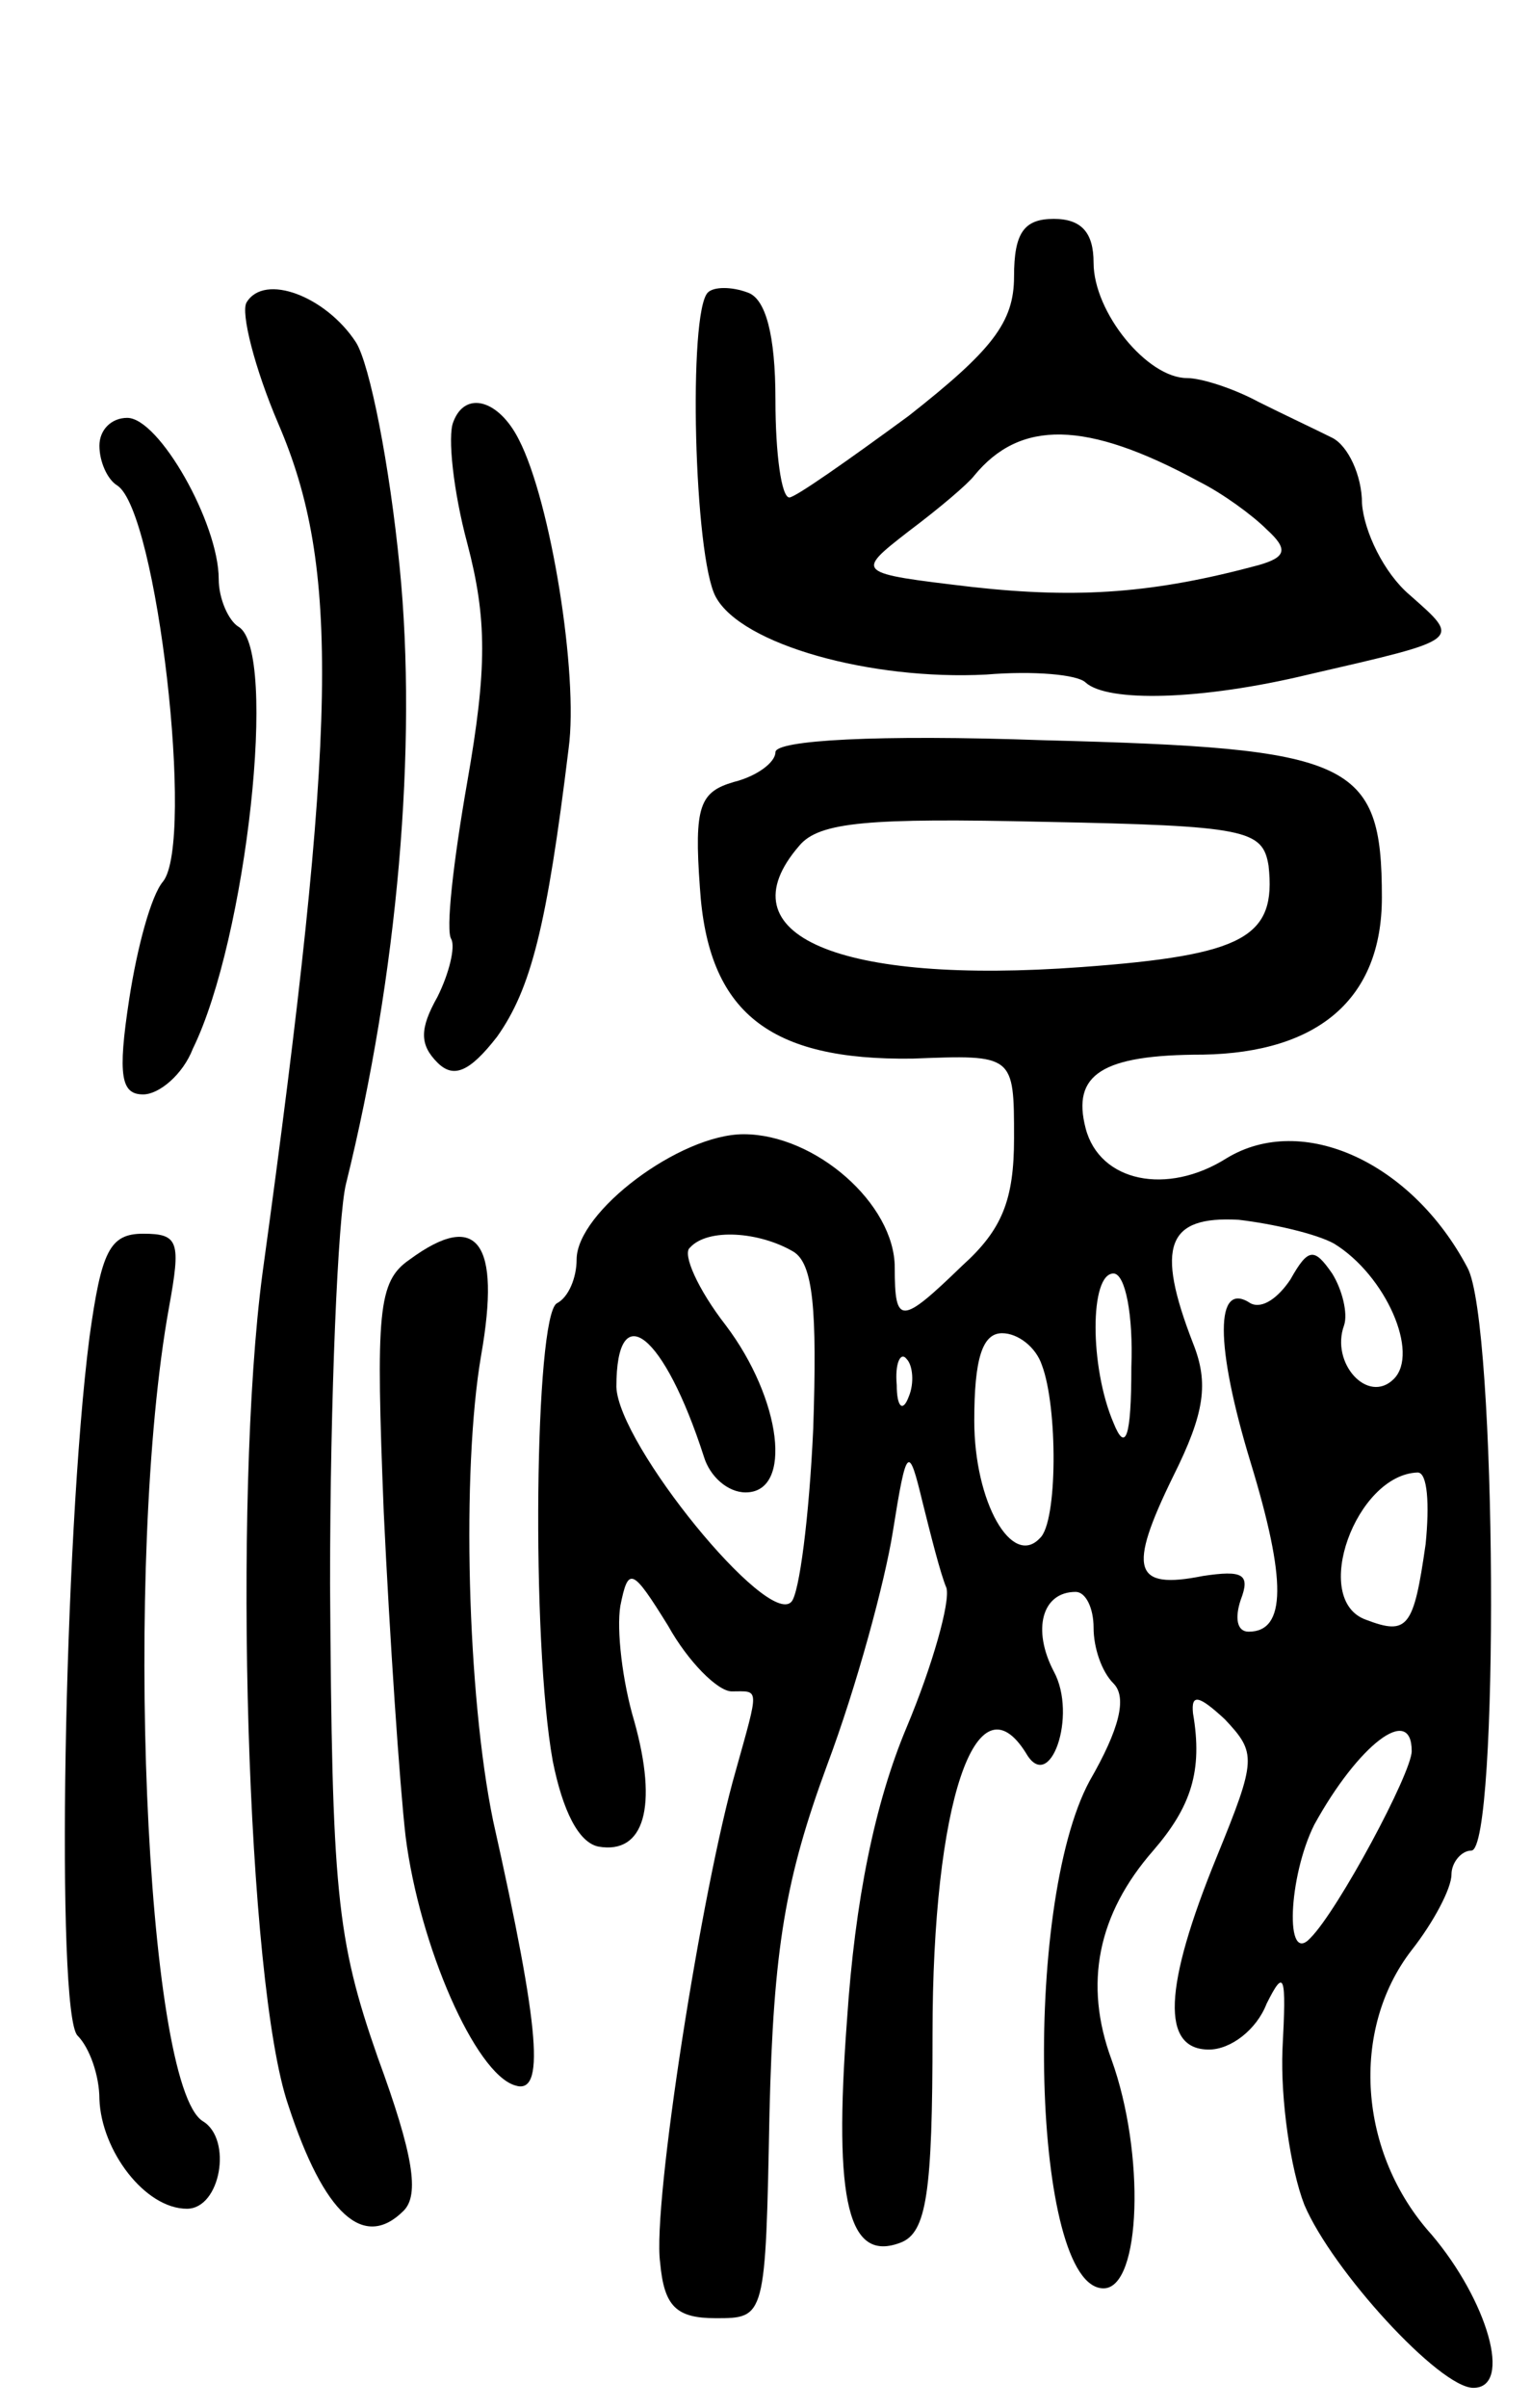 <svg version="1.0" xmlns="http://www.w3.org/2000/svg"
 width="77pt" height="121pt" viewBox="0 0 77 121"
 preserveAspectRatio="xMidYMid meet">
<g transform="translate(0,121) scale(0.1,-0.1)"
fill="#000000" stroke="none">
<path d="M510 1071 c0 -23 -11 -37 -53 -70 -30 -22 -57 -41 -60 -41 -4 0 -7
22 -7 49 0 33 -5 51 -14 54 -8 3 -17 3 -20 0 -10 -10 -7 -133 4 -153 13 -24
78 -42 136 -39 24 2 46 0 50 -4 11 -10 58 -9 112 4 78 18 77 17 51 40 -13 11
-23 32 -24 46 0 14 -7 29 -15 33 -8 4 -25 12 -37 18 -13 7 -29 12 -36 12 -20
0 -47 33 -47 58 0 15 -6 22 -20 22 -15 0 -20 -7 -20 -29z m93 -103 c12 -6 27
-17 34 -24 11 -10 10 -14 -4 -18 -52 -14 -90 -17 -144 -11 -59 7 -59 7 -32 28
16 12 30 24 33 28 23 28 56 28 113 -3z"/>
<path d="M124 1058 c-3 -5 4 -33 16 -61 31 -72 30 -151 -8 -427 -15 -113 -8
-357 13 -418 18 -55 38 -73 58 -53 8 8 5 28 -13 77 -21 60 -23 84 -24 238 0
94 4 185 8 201 26 105 36 220 27 310 -5 51 -15 102 -22 113 -15 23 -46 35 -55
20z"/>
<path d="M228 998 c-3 -7 0 -35 7 -61 10 -38 10 -63 0 -120 -7 -40 -11 -75 -8
-79 2 -4 -1 -17 -7 -29 -9 -16 -9 -24 0 -33 8 -8 16 -5 30 13 17 24 25 55 36
145 5 37 -9 124 -25 155 -10 20 -27 25 -33 9z"/>
<path d="M50 986 c0 -8 4 -17 9 -20 20 -13 39 -179 23 -199 -6 -7 -13 -33 -17
-59 -6 -39 -4 -48 7 -48 8 0 20 10 25 23 27 55 43 200 23 212 -5 3 -10 14 -10
24 0 28 -30 81 -46 81 -8 0 -14 -6 -14 -14z"/>
<path d="M390 832 c0 -5 -9 -12 -21 -15 -17 -5 -20 -12 -17 -53 4 -63 35 -87
107 -86 51 2 51 2 51 -40 0 -31 -6 -46 -26 -64 -31 -30 -34 -30 -34 -1 0 32
-40 67 -76 67 -32 0 -84 -39 -84 -63 0 -9 -4 -19 -10 -22 -11 -7 -13 -169 -2
-230 5 -25 13 -41 23 -43 23 -4 30 20 18 63 -6 20 -9 46 -7 58 4 20 6 19 24
-10 10 -18 25 -33 32 -33 14 0 14 3 2 -40 -17 -59 -42 -218 -38 -247 2 -22 8
-28 28 -28 25 0 25 0 27 103 2 83 8 118 29 175 15 40 29 92 33 117 7 44 8 44
15 15 4 -16 9 -36 12 -43 2 -7 -7 -39 -20 -70 -16 -38 -26 -87 -30 -147 -7
-93 1 -122 27 -112 13 5 16 25 16 105 0 116 22 181 47 141 12 -21 26 19 14 41
-11 21 -6 40 11 40 5 0 9 -8 9 -18 0 -10 4 -22 10 -28 7 -7 3 -23 -12 -49 -34
-63 -29 -255 7 -255 19 0 21 68 4 115 -14 38 -7 73 21 105 19 22 25 40 20 69
-1 10 3 9 16 -3 16 -17 16 -20 -4 -69 -27 -66 -28 -97 -4 -97 11 0 24 10 29
23 9 18 10 15 8 -23 -1 -25 4 -60 11 -78 14 -33 68 -92 85 -92 20 0 7 44 -21
77 -37 41 -41 103 -10 143 11 14 20 31 20 38 0 6 5 12 10 12 14 0 13 266 -2
293 -28 53 -83 78 -121 55 -30 -19 -64 -12 -71 15 -7 27 8 37 59 37 58 1 90
28 90 79 0 69 -15 75 -170 79 -84 3 -135 0 -135 -6z m248 -57 c4 -36 -12 -45
-94 -51 -122 -9 -181 16 -142 61 10 12 35 14 123 12 102 -2 110 -4 113 -22z
m33 -190 c26 -16 43 -55 30 -68 -13 -13 -32 8 -25 27 2 6 -1 18 -6 26 -9 13
-12 13 -21 -3 -6 -9 -14 -15 -20 -12 -18 12 -18 -21 0 -80 18 -59 18 -85 -1
-85 -6 0 -7 7 -4 16 5 13 1 15 -19 12 -35 -7 -38 3 -15 50 16 32 18 47 10 67
-19 49 -13 64 23 62 17 -2 39 -7 48 -12z m-272 -4 c10 -6 12 -29 10 -89 -2
-44 -7 -83 -11 -87 -12 -13 -87 79 -88 108 0 46 24 27 44 -35 3 -10 12 -18 21
-18 24 0 18 47 -10 84 -14 18 -22 36 -18 39 9 10 35 8 52 -2z m170 -58 c0 -36
-3 -43 -9 -28 -12 28 -12 75 0 75 6 0 10 -21 9 -47z m-45 1 c8 -21 8 -79 -1
-87 -14 -15 -33 18 -33 59 0 31 4 44 14 44 8 0 17 -7 20 -16z m-67 -16 c-3 -8
-6 -5 -6 6 -1 11 2 17 5 13 3 -3 4 -12 1 -19z m260 -74 c-6 -42 -9 -46 -30
-38 -28 10 -5 73 26 74 5 0 6 -16 4 -36z m-7 -104 c0 -11 -37 -80 -51 -94 -13
-14 -11 31 2 57 22 40 49 61 49 37z"/>
<path d="M45 538 c-13 -101 -17 -340 -6 -351 6 -6 11 -20 11 -32 1 -26 23 -55
44 -55 17 0 23 35 8 44 -29 18 -40 282 -17 409 6 33 5 37 -13 37 -17 0 -21 -9
-27 -52z"/>
<path d="M206 577 c-16 -11 -17 -26 -13 -127 3 -63 8 -137 11 -163 7 -55 35
-119 55 -125 15 -5 13 26 -11 133 -13 63 -16 176 -6 234 10 57 -2 73 -36 48z"/>
</g>
</svg>
